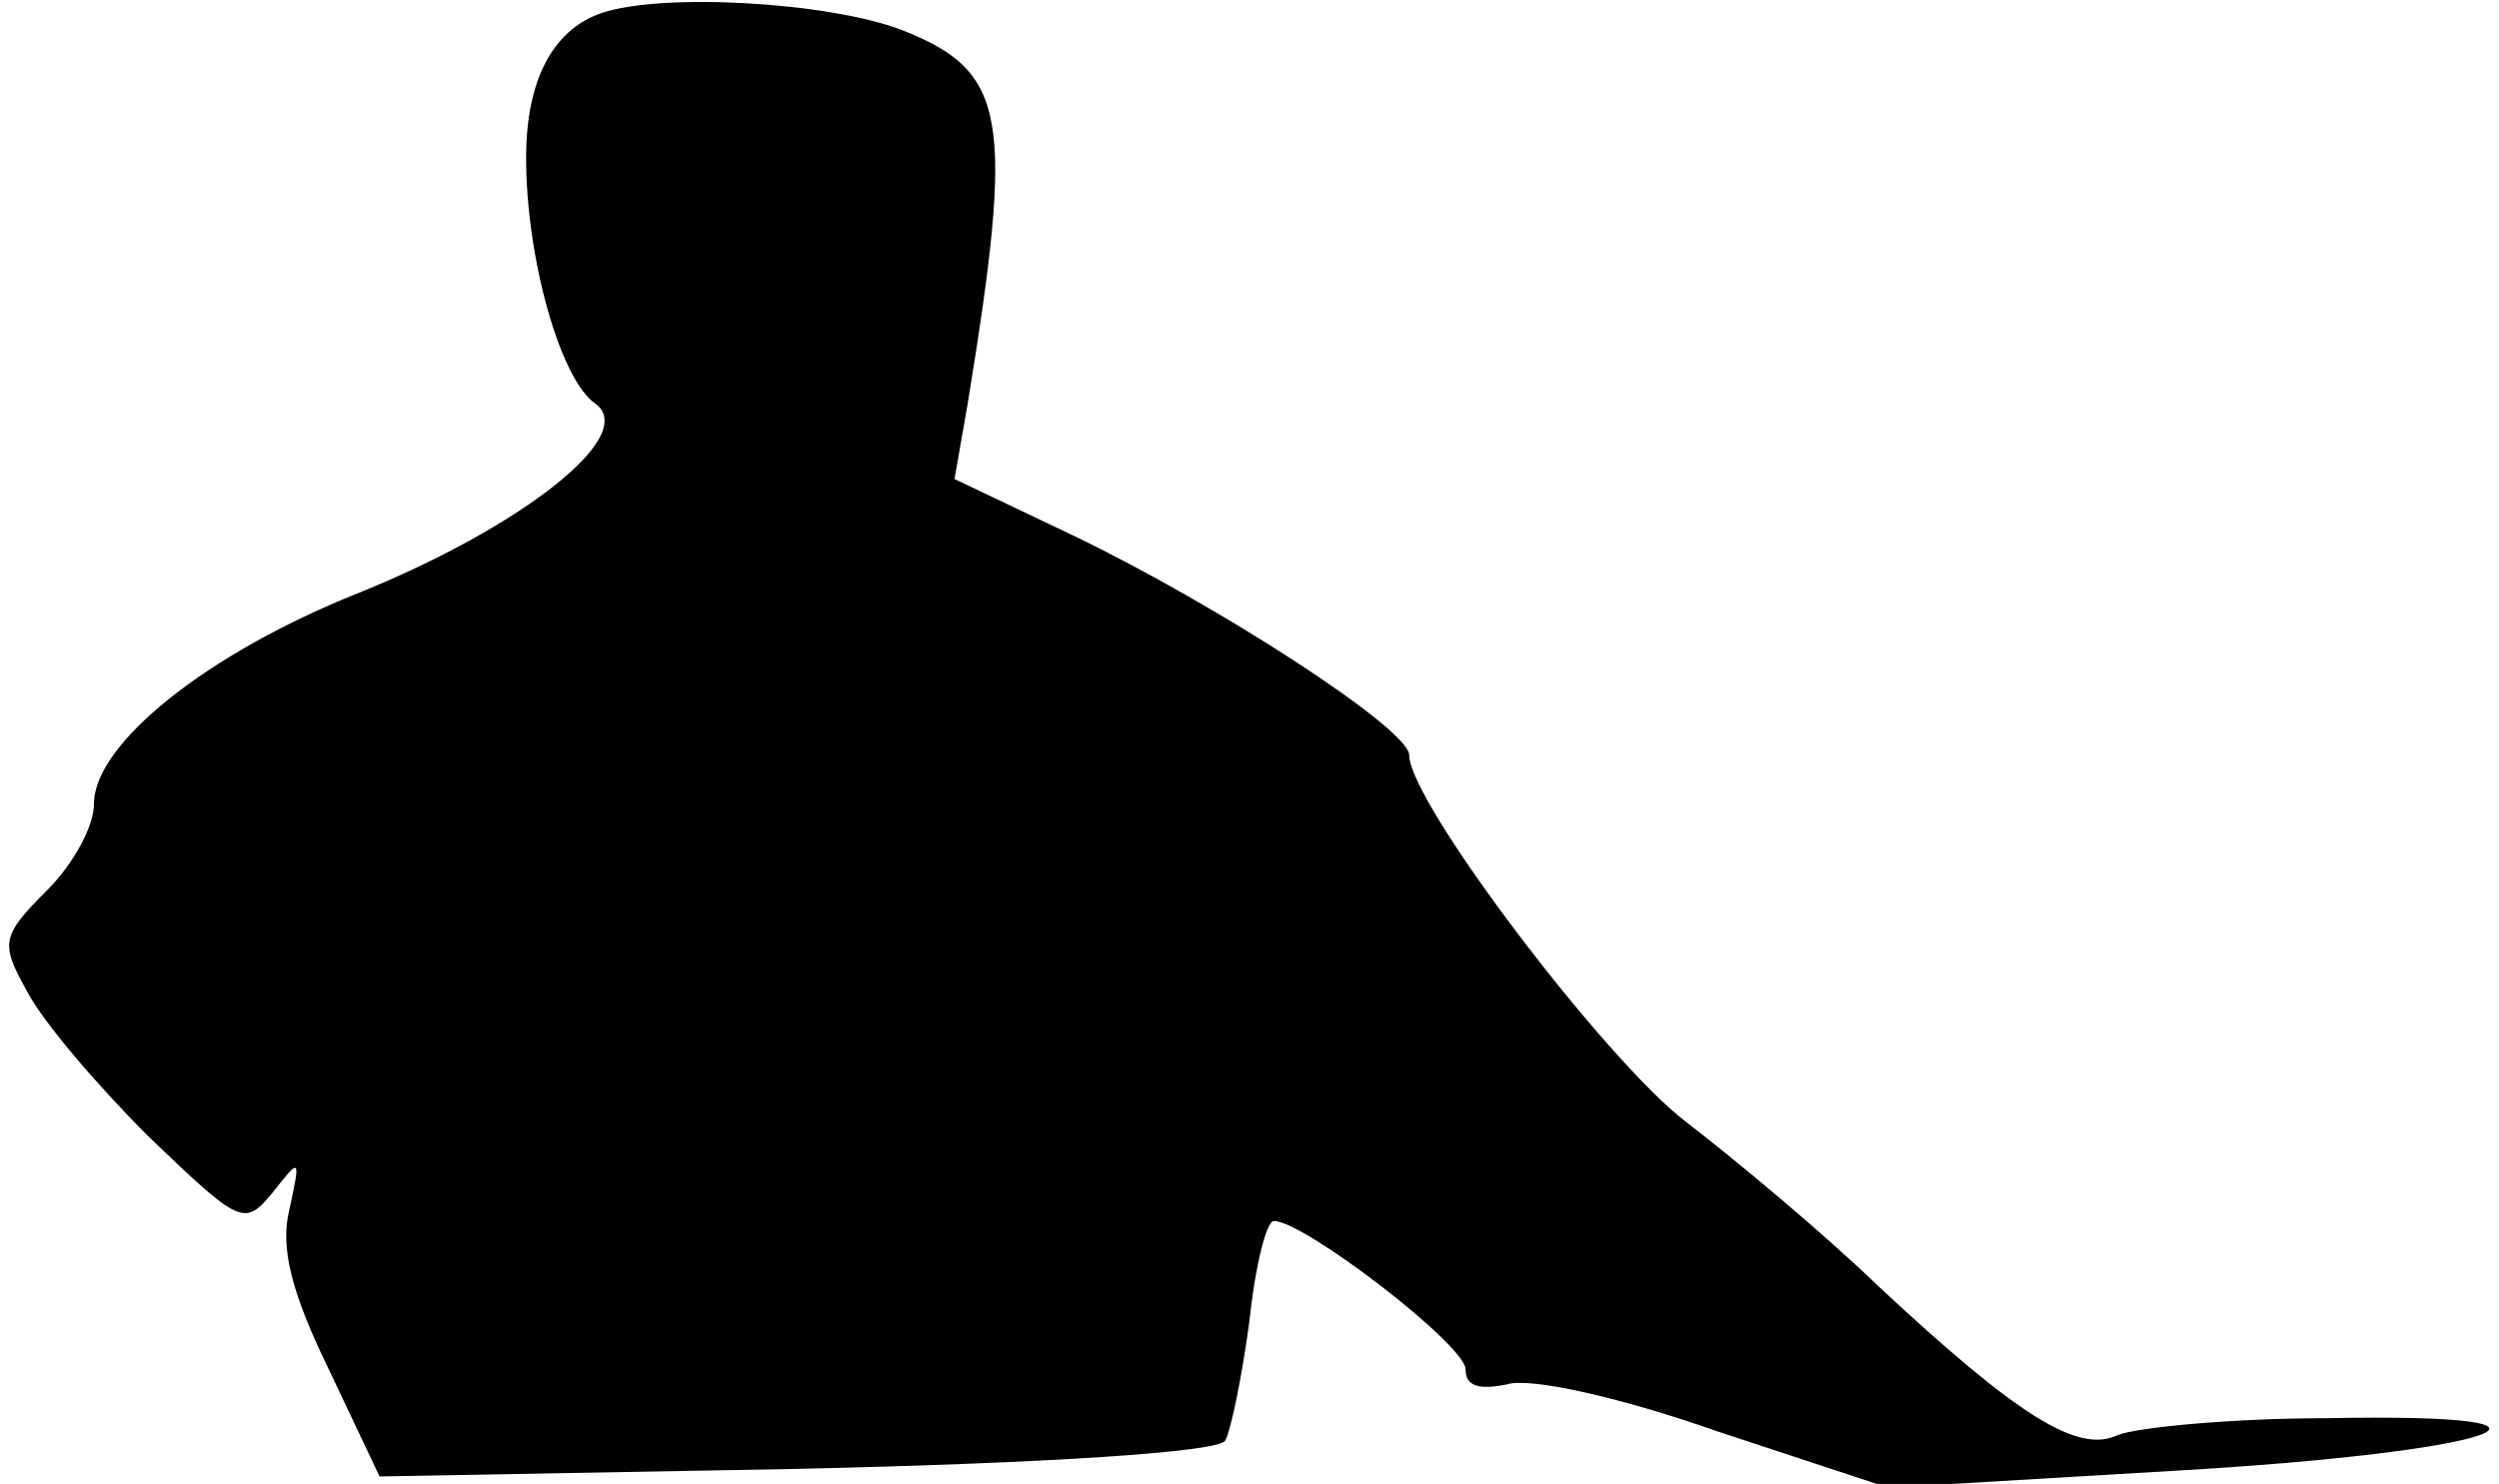 <?xml version="1.0" standalone="no"?>
<!DOCTYPE svg PUBLIC "-//W3C//DTD SVG 20010904//EN"
 "http://www.w3.org/TR/2001/REC-SVG-20010904/DTD/svg10.dtd">
<svg version="1.0" xmlns="http://www.w3.org/2000/svg"
 width="133pt" height="79pt" viewBox="0 0 133 79"
 preserveAspectRatio="xMidYMid meet">
<g transform="translate(0,79) scale(0.1,-0.1)"
fill="#000000" stroke="none">
<path fill="#000000" stroke="none" d="M320 783 c-26 -9 -40 -36 -40 -77 0
-53 18 -118 37 -131 23 -17 -40 -66 -127 -101 -80 -32 -140 -80 -140 -112 0
-12 -11 -32 -25 -46 -24 -24 -25 -28 -11 -53 8 -16 37 -50 65 -78 49 -47 51
-48 66 -30 15 19 15 19 9 -9 -5 -20 1 -44 21 -85 l27 -57 221 4 c136 3 225 9
229 15 3 5 9 34 13 64 3 29 9 53 13 53 16 0 102 -66 102 -79 0 -9 7 -11 22 -8
12 4 61 -7 112 -25 l91 -30 152 9 c174 10 232 31 81 28 -51 0 -101 -5 -111 -9
-21 -10 -53 10 -127 79 -30 29 -77 68 -103 88 -43 33 -147 170 -147 195 0 14
-102 80 -179 117 l-63 30 7 40 c25 153 21 177 -35 199 -39 15 -128 20 -160 9z"/>
</g>
</svg>
